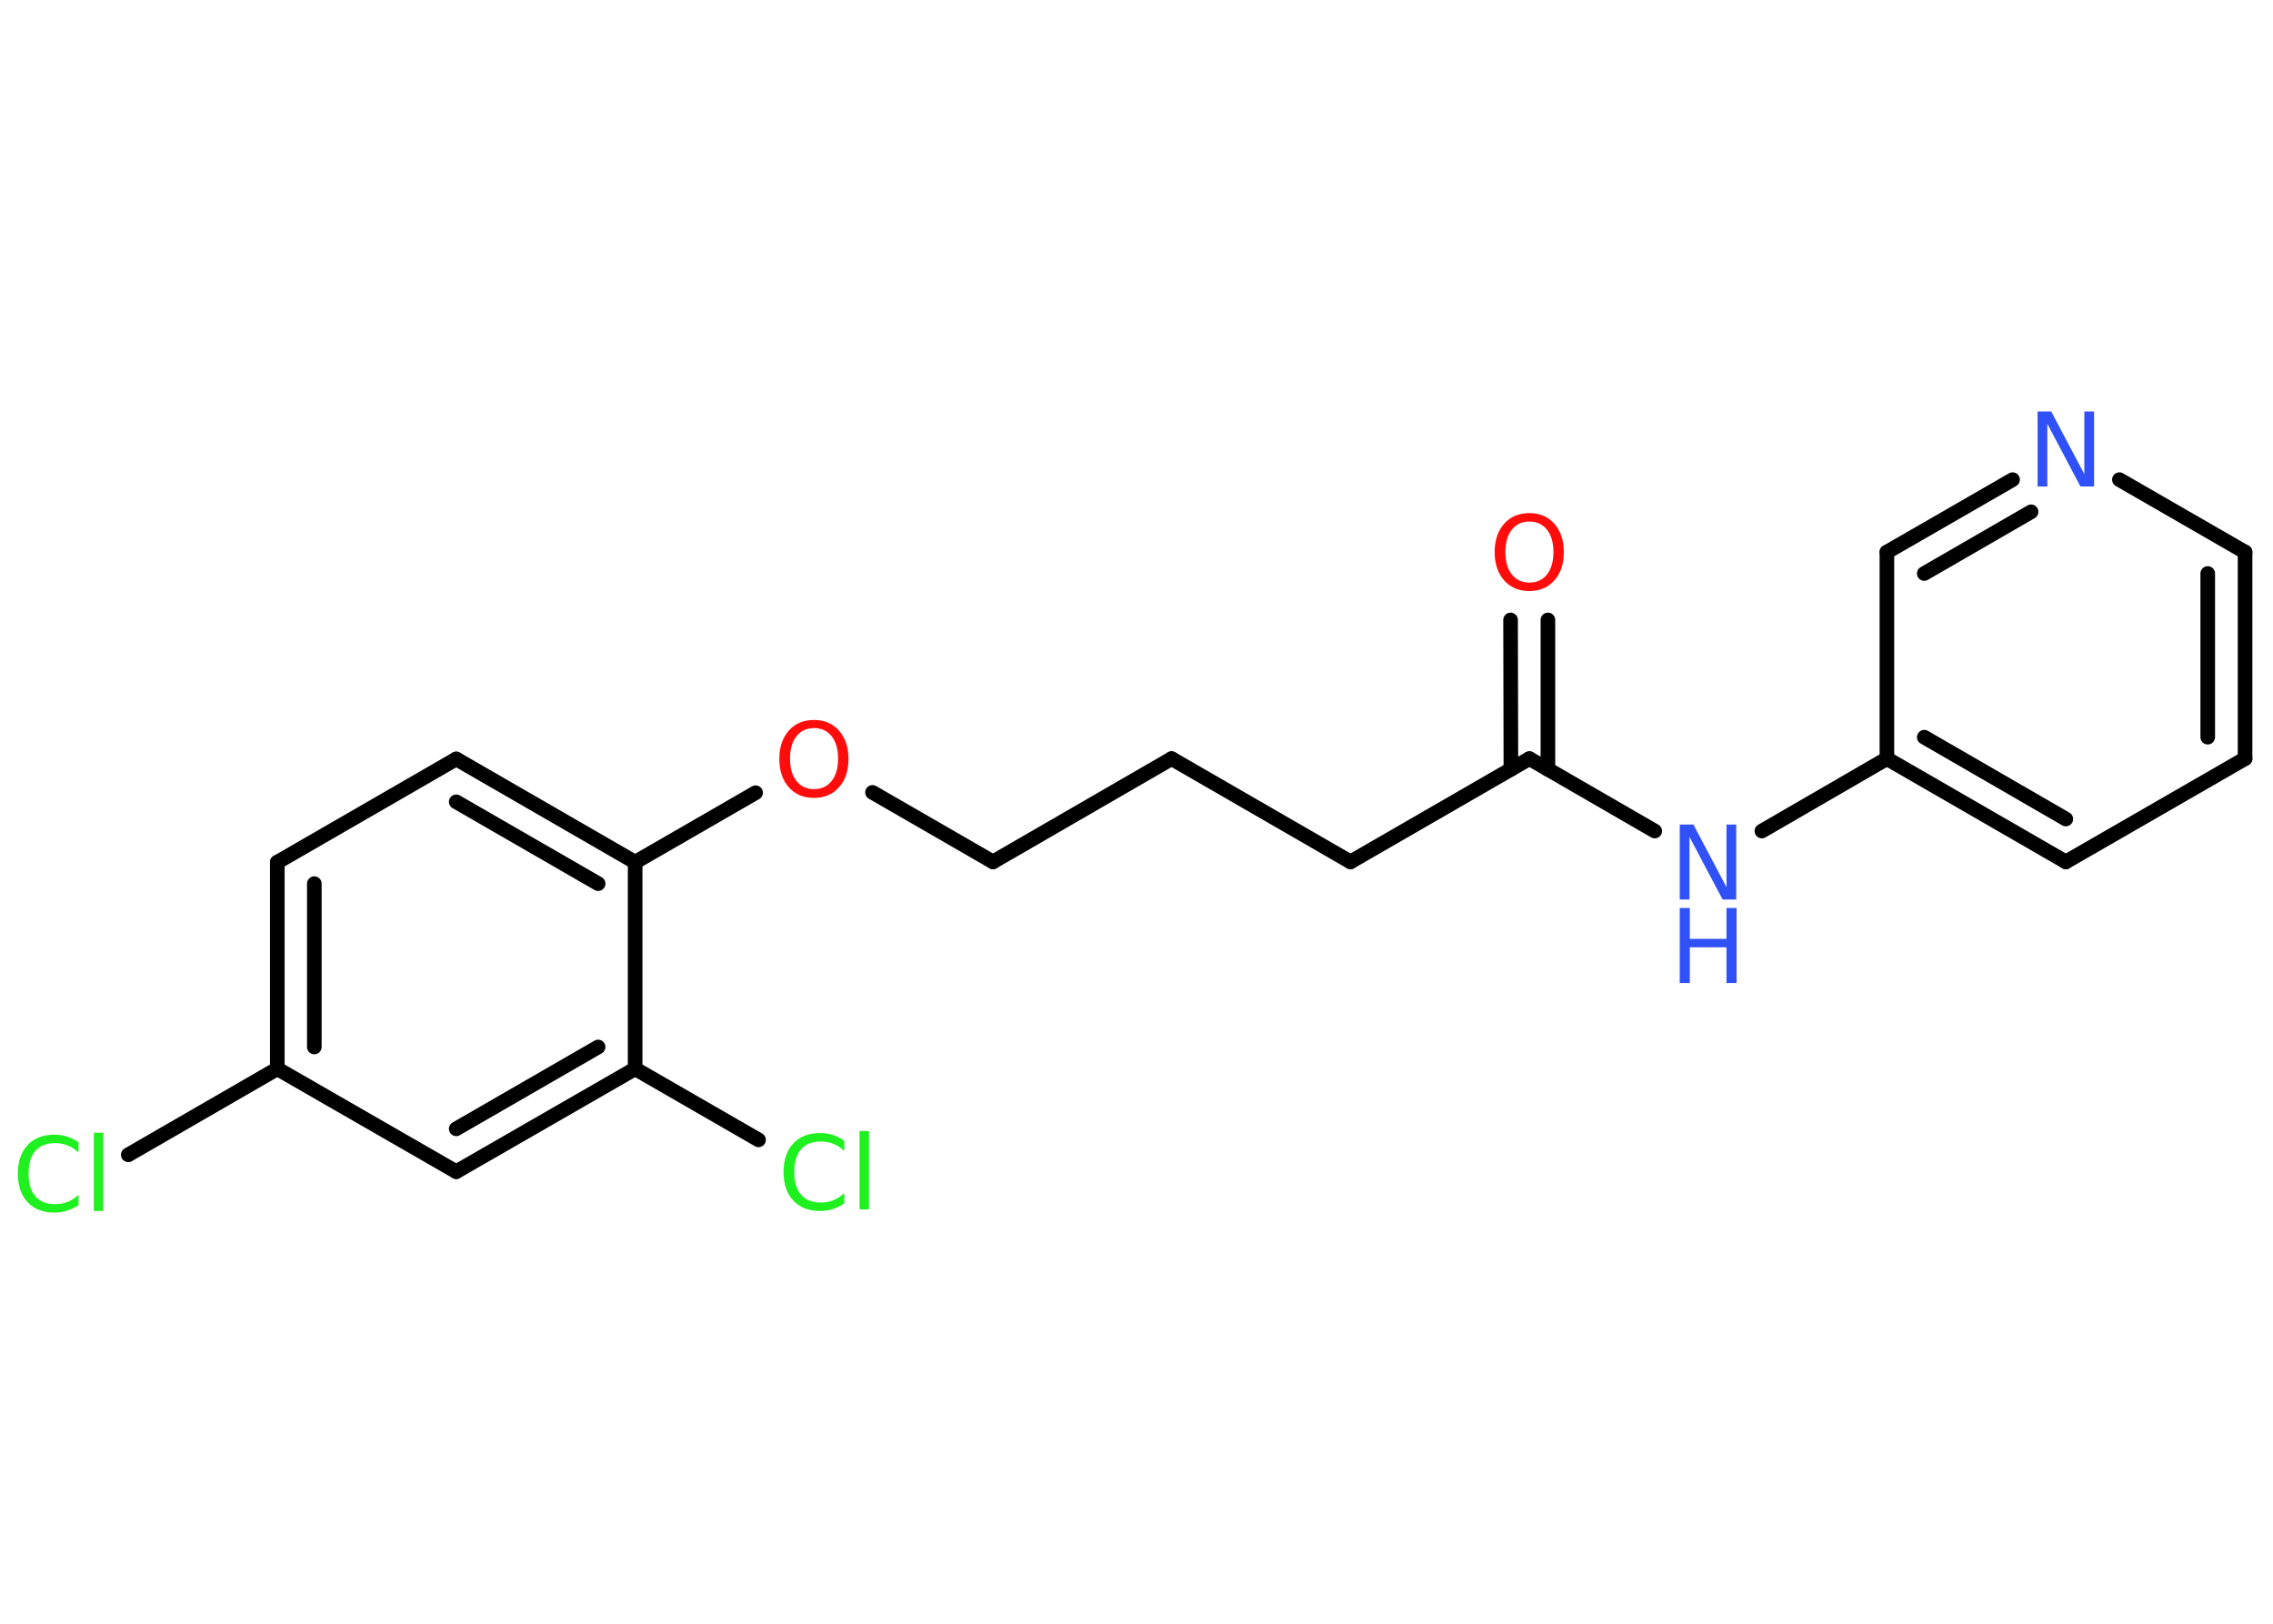 <?xml version='1.0' encoding='UTF-8'?>
<!DOCTYPE svg PUBLIC "-//W3C//DTD SVG 1.1//EN" "http://www.w3.org/Graphics/SVG/1.1/DTD/svg11.dtd">
<svg version='1.2' xmlns='http://www.w3.org/2000/svg' xmlns:xlink='http://www.w3.org/1999/xlink' width='70.0mm' height='50.0mm' viewBox='0 0 70.0 50.0'>
  <desc>Generated by the Chemistry Development Kit (http://github.com/cdk)</desc>
  <g stroke-linecap='round' stroke-linejoin='round' stroke='#000000' stroke-width='.45' fill='#3050F8'>
    <rect x='.0' y='.0' width='70.0' height='50.0' fill='#FFFFFF' stroke='none'/>
    <g id='mol1' class='mol'>
      <g id='mol1bnd1' class='bond'>
        <line x1='47.67' y1='19.09' x2='47.67' y2='23.69'/>
        <line x1='46.52' y1='19.09' x2='46.53' y2='23.69'/>
      </g>
      <line id='mol1bnd2' class='bond' x1='47.1' y1='23.36' x2='41.59' y2='26.54'/>
      <line id='mol1bnd3' class='bond' x1='41.59' y1='26.54' x2='36.08' y2='23.36'/>
      <line id='mol1bnd4' class='bond' x1='36.08' y1='23.36' x2='30.58' y2='26.54'/>
      <line id='mol1bnd5' class='bond' x1='30.58' y1='26.54' x2='26.87' y2='24.4'/>
      <line id='mol1bnd6' class='bond' x1='23.27' y1='24.41' x2='19.56' y2='26.55'/>
      <g id='mol1bnd7' class='bond'>
        <line x1='19.56' y1='26.55' x2='14.05' y2='23.37'/>
        <line x1='18.42' y1='27.21' x2='14.05' y2='24.69'/>
      </g>
      <line id='mol1bnd8' class='bond' x1='14.05' y1='23.37' x2='8.54' y2='26.55'/>
      <g id='mol1bnd9' class='bond'>
        <line x1='8.54' y1='26.55' x2='8.54' y2='32.91'/>
        <line x1='9.68' y1='27.21' x2='9.68' y2='32.24'/>
      </g>
      <line id='mol1bnd10' class='bond' x1='8.54' y1='32.91' x2='3.95' y2='35.56'/>
      <line id='mol1bnd11' class='bond' x1='8.54' y1='32.91' x2='14.05' y2='36.08'/>
      <g id='mol1bnd12' class='bond'>
        <line x1='14.05' y1='36.08' x2='19.56' y2='32.91'/>
        <line x1='14.05' y1='34.76' x2='18.42' y2='32.24'/>
      </g>
      <line id='mol1bnd13' class='bond' x1='19.56' y1='26.55' x2='19.56' y2='32.91'/>
      <line id='mol1bnd14' class='bond' x1='19.56' y1='32.91' x2='23.36' y2='35.1'/>
      <line id='mol1bnd15' class='bond' x1='47.1' y1='23.36' x2='50.96' y2='25.59'/>
      <line id='mol1bnd16' class='bond' x1='54.26' y1='25.59' x2='58.11' y2='23.36'/>
      <g id='mol1bnd17' class='bond'>
        <line x1='58.11' y1='23.36' x2='63.62' y2='26.54'/>
        <line x1='59.26' y1='22.7' x2='63.62' y2='25.22'/>
      </g>
      <line id='mol1bnd18' class='bond' x1='63.62' y1='26.54' x2='69.14' y2='23.36'/>
      <g id='mol1bnd19' class='bond'>
        <line x1='69.14' y1='23.36' x2='69.14' y2='17.0'/>
        <line x1='67.99' y1='22.7' x2='67.99' y2='17.66'/>
      </g>
      <line id='mol1bnd20' class='bond' x1='69.14' y1='17.0' x2='65.27' y2='14.77'/>
      <g id='mol1bnd21' class='bond'>
        <line x1='61.98' y1='14.77' x2='58.11' y2='17.0'/>
        <line x1='62.55' y1='15.76' x2='59.26' y2='17.66'/>
      </g>
      <line id='mol1bnd22' class='bond' x1='58.11' y1='23.36' x2='58.11' y2='17.0'/>
      <path id='mol1atm1' class='atom' d='M47.1 16.06q-.34 .0 -.54 .25q-.2 .25 -.2 .69q.0 .44 .2 .69q.2 .25 .54 .25q.34 .0 .54 -.25q.2 -.25 .2 -.69q.0 -.44 -.2 -.69q-.2 -.25 -.54 -.25zM47.1 15.8q.48 .0 .77 .33q.29 .33 .29 .87q.0 .55 -.29 .87q-.29 .33 -.77 .33q-.49 .0 -.78 -.33q-.29 -.33 -.29 -.87q.0 -.54 .29 -.87q.29 -.33 .78 -.33z' stroke='none' fill='#FF0D0D'/>
      <path id='mol1atm6' class='atom' d='M25.07 22.42q-.34 .0 -.54 .25q-.2 .25 -.2 .69q.0 .44 .2 .69q.2 .25 .54 .25q.34 .0 .54 -.25q.2 -.25 .2 -.69q.0 -.44 -.2 -.69q-.2 -.25 -.54 -.25zM25.07 22.17q.48 .0 .77 .33q.29 .33 .29 .87q.0 .55 -.29 .87q-.29 .33 -.77 .33q-.49 .0 -.78 -.33q-.29 -.33 -.29 -.87q.0 -.54 .29 -.87q.29 -.33 .78 -.33z' stroke='none' fill='#FF0D0D'/>
      <path id='mol1atm11' class='atom' d='M2.42 35.16v.33q-.16 -.15 -.34 -.22q-.18 -.07 -.38 -.07q-.4 .0 -.61 .24q-.21 .24 -.21 .7q.0 .46 .21 .7q.21 .24 .61 .24q.2 .0 .38 -.07q.18 -.07 .34 -.22v.32q-.16 .11 -.35 .17q-.18 .06 -.39 .06q-.53 .0 -.83 -.32q-.3 -.32 -.3 -.88q.0 -.56 .3 -.88q.3 -.32 .83 -.32q.21 .0 .39 .06q.18 .06 .34 .17zM2.89 34.88h.29v2.41h-.29v-2.41z' stroke='none' fill='#1FF01F'/>
      <path id='mol1atm14' class='atom' d='M26.0 35.11v.33q-.16 -.15 -.34 -.22q-.18 -.07 -.38 -.07q-.4 .0 -.61 .24q-.21 .24 -.21 .7q.0 .46 .21 .7q.21 .24 .61 .24q.2 .0 .38 -.07q.18 -.07 .34 -.22v.32q-.16 .11 -.35 .17q-.18 .06 -.39 .06q-.53 .0 -.83 -.32q-.3 -.32 -.3 -.88q.0 -.56 .3 -.88q.3 -.32 .83 -.32q.21 .0 .39 .06q.18 .06 .34 .17zM26.47 34.83h.29v2.41h-.29v-2.41z' stroke='none' fill='#1FF01F'/>
      <g id='mol1atm15' class='atom'>
        <path d='M51.73 25.39h.42l1.02 1.93v-1.93h.3v2.31h-.42l-1.02 -1.93v1.93h-.3v-2.31z' stroke='none'/>
        <path d='M51.73 27.96h.31v.95h1.13v-.95h.31v2.31h-.31v-1.1h-1.13v1.1h-.31v-2.31z' stroke='none'/>
      </g>
      <path id='mol1atm20' class='atom' d='M62.75 12.67h.42l1.02 1.93v-1.93h.3v2.31h-.42l-1.02 -1.93v1.93h-.3v-2.31z' stroke='none'/>
    </g>
  </g>
</svg>
